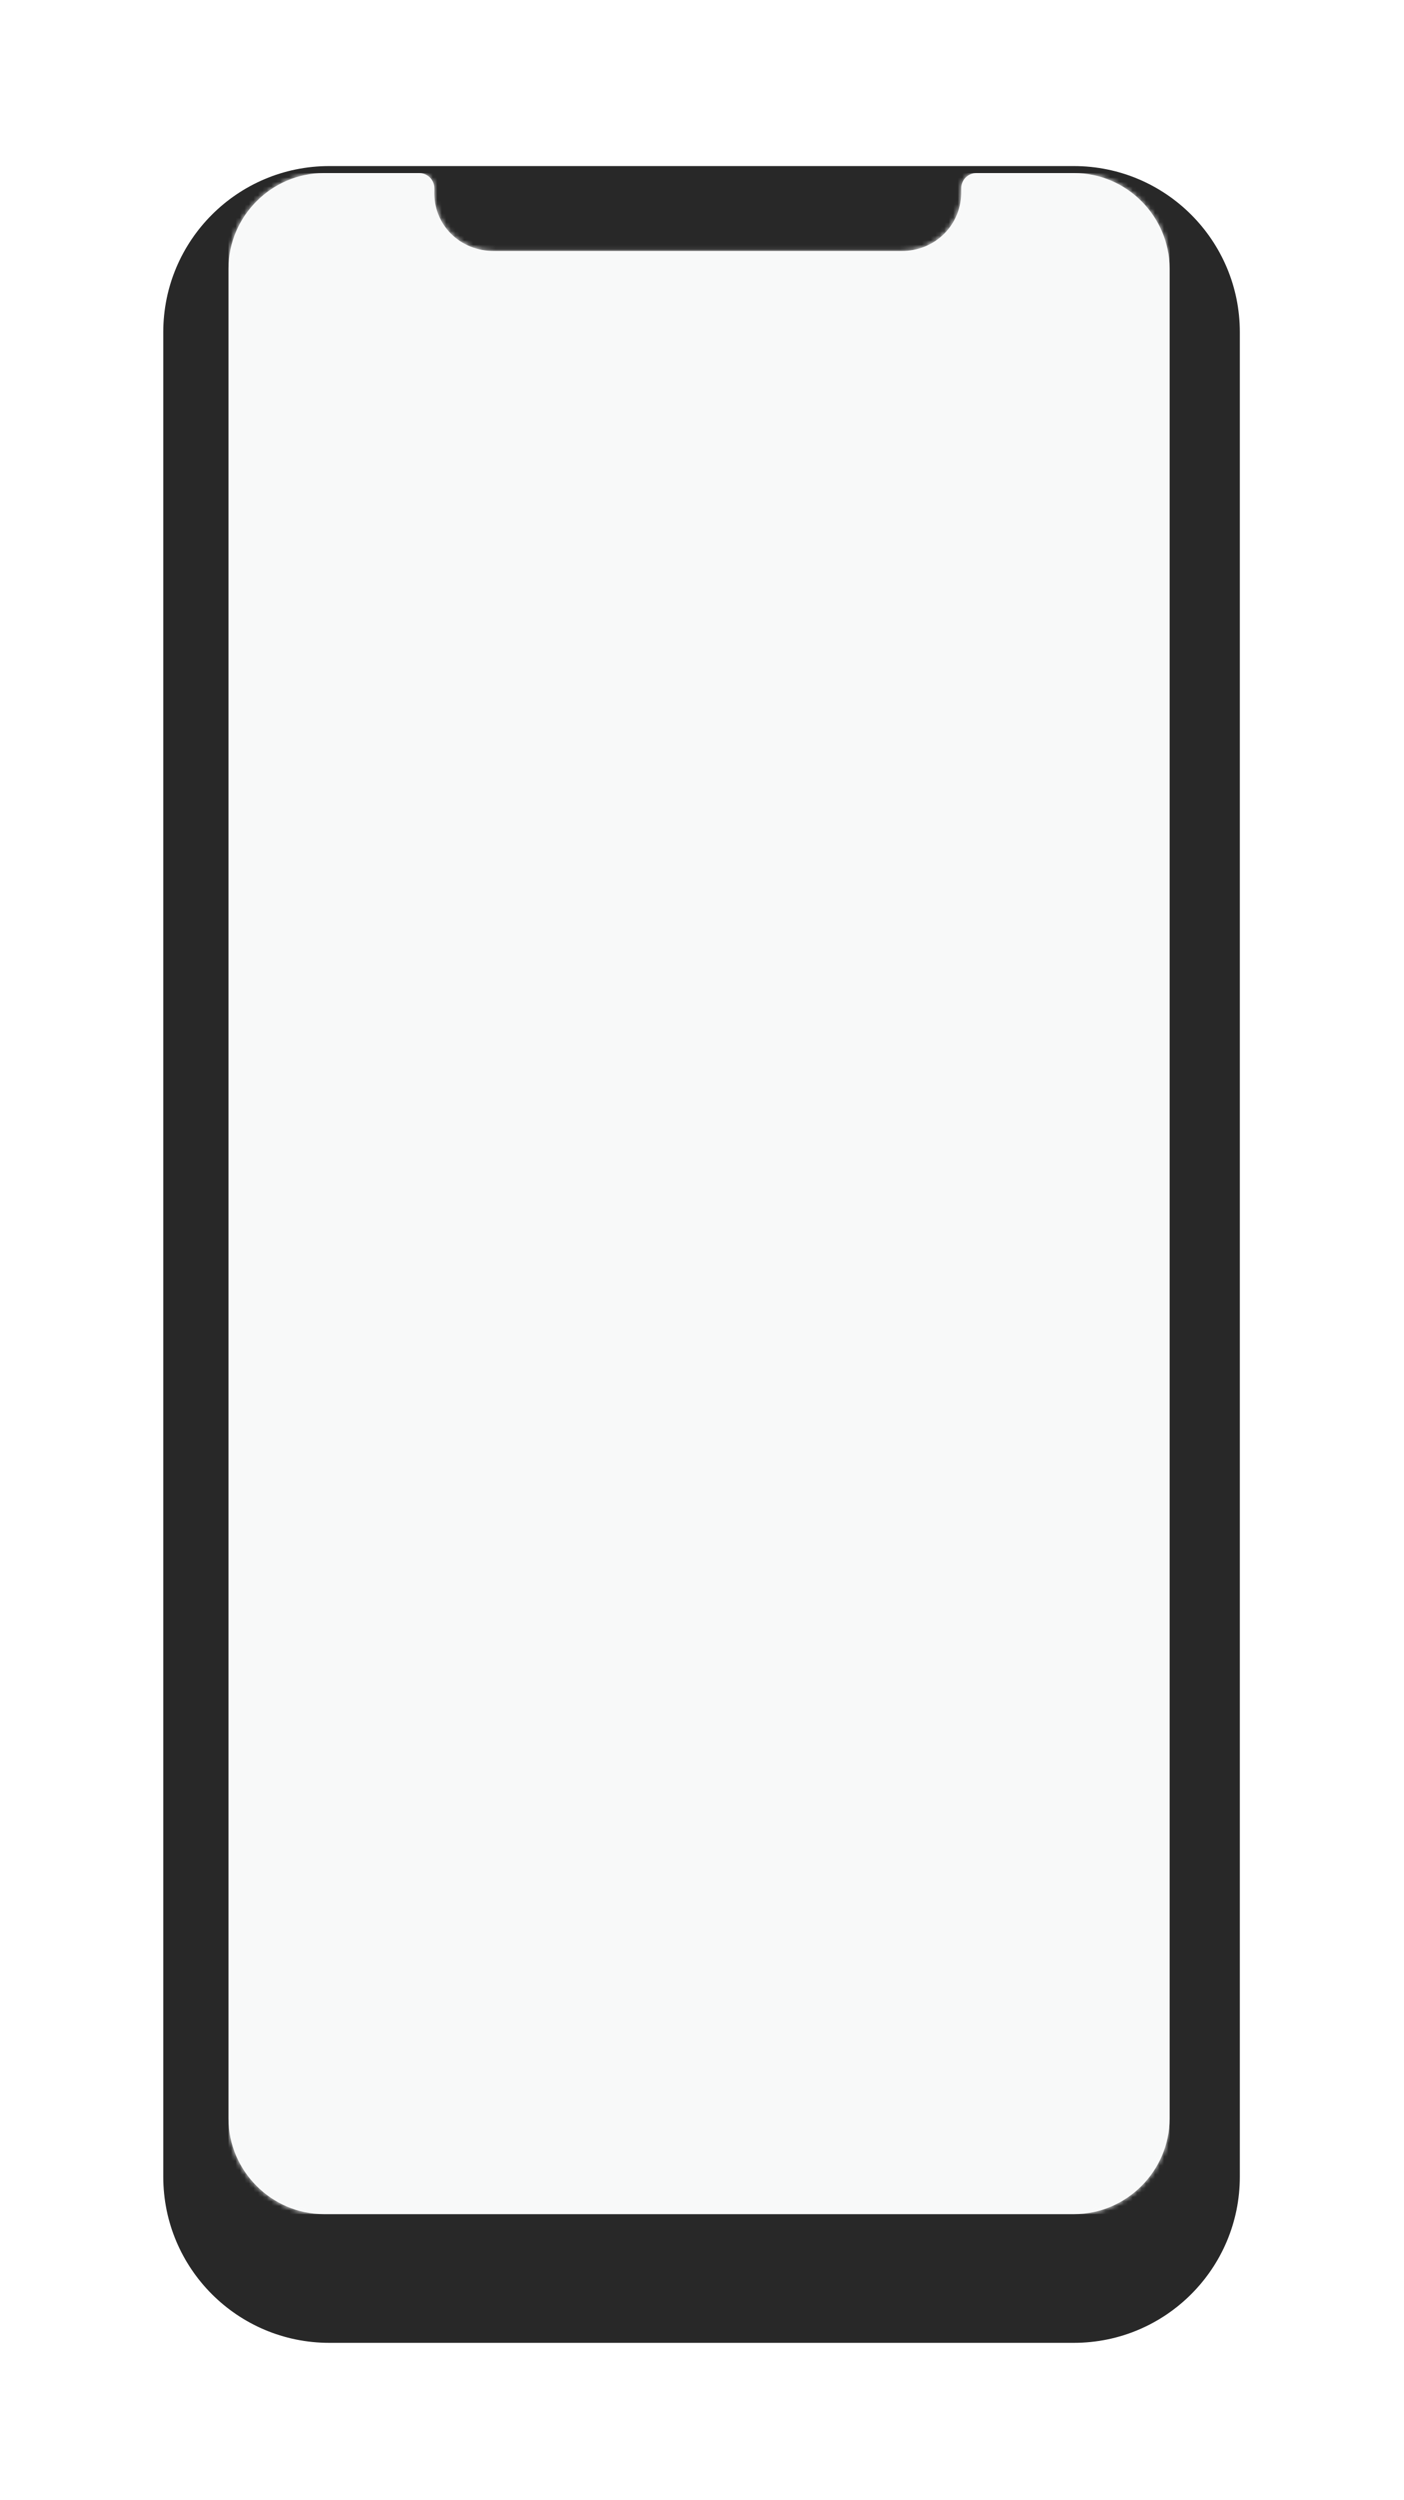 <svg width="313" height="557" viewBox="0 0 313 557" fill="none" xmlns="http://www.w3.org/2000/svg">
<g filter="url(#filter0_ddi)">
<path fill-rule="evenodd" clip-rule="evenodd" d="M36.4 61.012C36.4 40.571 52.971 24 73.412 24H239.388C259.829 24 276.4 40.571 276.4 61.012V471.988C276.4 492.429 259.829 509 239.388 509H73.412C52.971 509 36.4 492.429 36.4 471.988V61.012Z" fill="url(#paint0_linear)"/>
</g>
<path fill-rule="evenodd" clip-rule="evenodd" d="M50.945 284.421V155.611V472.037C50.945 483.695 60.548 493.319 72.204 493.319H239.477C251.133 493.319 260.736 483.695 260.736 472.037V279.941V59.843C260.736 48.185 251.133 38.561 239.477 38.561H217.667C215.809 38.561 214.302 40.068 214.302 41.926V42.481C214.488 50.011 208.486 56.026 200.876 55.923H110.246C102.525 56.026 96.523 50.011 96.82 42.481V41.926C96.82 40.068 95.313 38.561 93.455 38.561H91.225H85.631H80.596C80.437 38.561 77.756 38.561 72.204 38.561C60.548 38.561 50.945 48.185 50.945 59.843V158.411" fill="#FBFBFB"/>
<mask id="mask0" mask-type="alpha" maskUnits="userSpaceOnUse" x="50" y="38" width="211" height="456">
<path fill-rule="evenodd" clip-rule="evenodd" d="M50.945 284.421V155.611V472.037C50.945 483.695 60.548 493.319 72.204 493.319H239.477C251.133 493.319 260.736 483.695 260.736 472.037V279.941V59.843C260.736 48.185 251.133 38.561 239.477 38.561H217.667C215.809 38.561 214.302 40.068 214.302 41.926V42.481C214.488 50.011 208.486 56.026 200.876 55.923H110.246C102.525 56.026 96.523 50.011 96.82 42.481V41.926C96.82 40.068 95.313 38.561 93.455 38.561H91.225H85.631H80.596C80.437 38.561 77.756 38.561 72.204 38.561C60.548 38.561 50.945 48.185 50.945 59.843V158.411" fill="white"/>
</mask>
<g mask="url(#mask0)">
<rect x="50.945" y="38.561" width="209.79" height="454.758" fill="#F8F9F9"/>
</g>
<defs>
<filter id="filter0_ddi" x="0.4" y="0" width="312" height="557" filterUnits="userSpaceOnUse" color-interpolation-filters="sRGB">
<feFlood flood-opacity="0" result="BackgroundImageFix"/>
<feColorMatrix in="SourceAlpha" type="matrix" values="0 0 0 0 0 0 0 0 0 0 0 0 0 0 0 0 0 0 127 0"/>
<feOffset dy="12"/>
<feGaussianBlur stdDeviation="18"/>
<feColorMatrix type="matrix" values="0 0 0 0 0 0 0 0 0 0 0 0 0 0 0 0 0 0 0.04 0"/>
<feBlend mode="normal" in2="BackgroundImageFix" result="effect1_dropShadow"/>
<feColorMatrix in="SourceAlpha" type="matrix" values="0 0 0 0 0 0 0 0 0 0 0 0 0 0 0 0 0 0 127 0"/>
<feOffset dy="6"/>
<feGaussianBlur stdDeviation="12.5"/>
<feColorMatrix type="matrix" values="0 0 0 0 0 0 0 0 0 0 0 0 0 0 0 0 0 0 0.01 0"/>
<feBlend mode="normal" in2="effect1_dropShadow" result="effect2_dropShadow"/>
<feBlend mode="normal" in="SourceGraphic" in2="effect2_dropShadow" result="shape"/>
<feColorMatrix in="SourceAlpha" type="matrix" values="0 0 0 0 0 0 0 0 0 0 0 0 0 0 0 0 0 0 127 0" result="hardAlpha"/>
<feOffset dy="-5"/>
<feGaussianBlur stdDeviation="5.5"/>
<feComposite in2="hardAlpha" operator="arithmetic" k2="-1" k3="1"/>
<feColorMatrix type="matrix" values="0 0 0 0 0 0 0 0 0 0 0 0 0 0 0 0 0 0 0.05 0"/>
<feBlend mode="normal" in2="shape" result="effect3_innerShadow"/>
</filter>
<linearGradient id="paint0_linear" x1="96.4" y1="266.5" x2="96.4" y2="509" gradientUnits="userSpaceOnUse">
<stop stop-color="#282828"/>
<stop offset="1" stop-color="#282828"/>
</linearGradient>
</defs>
</svg>

